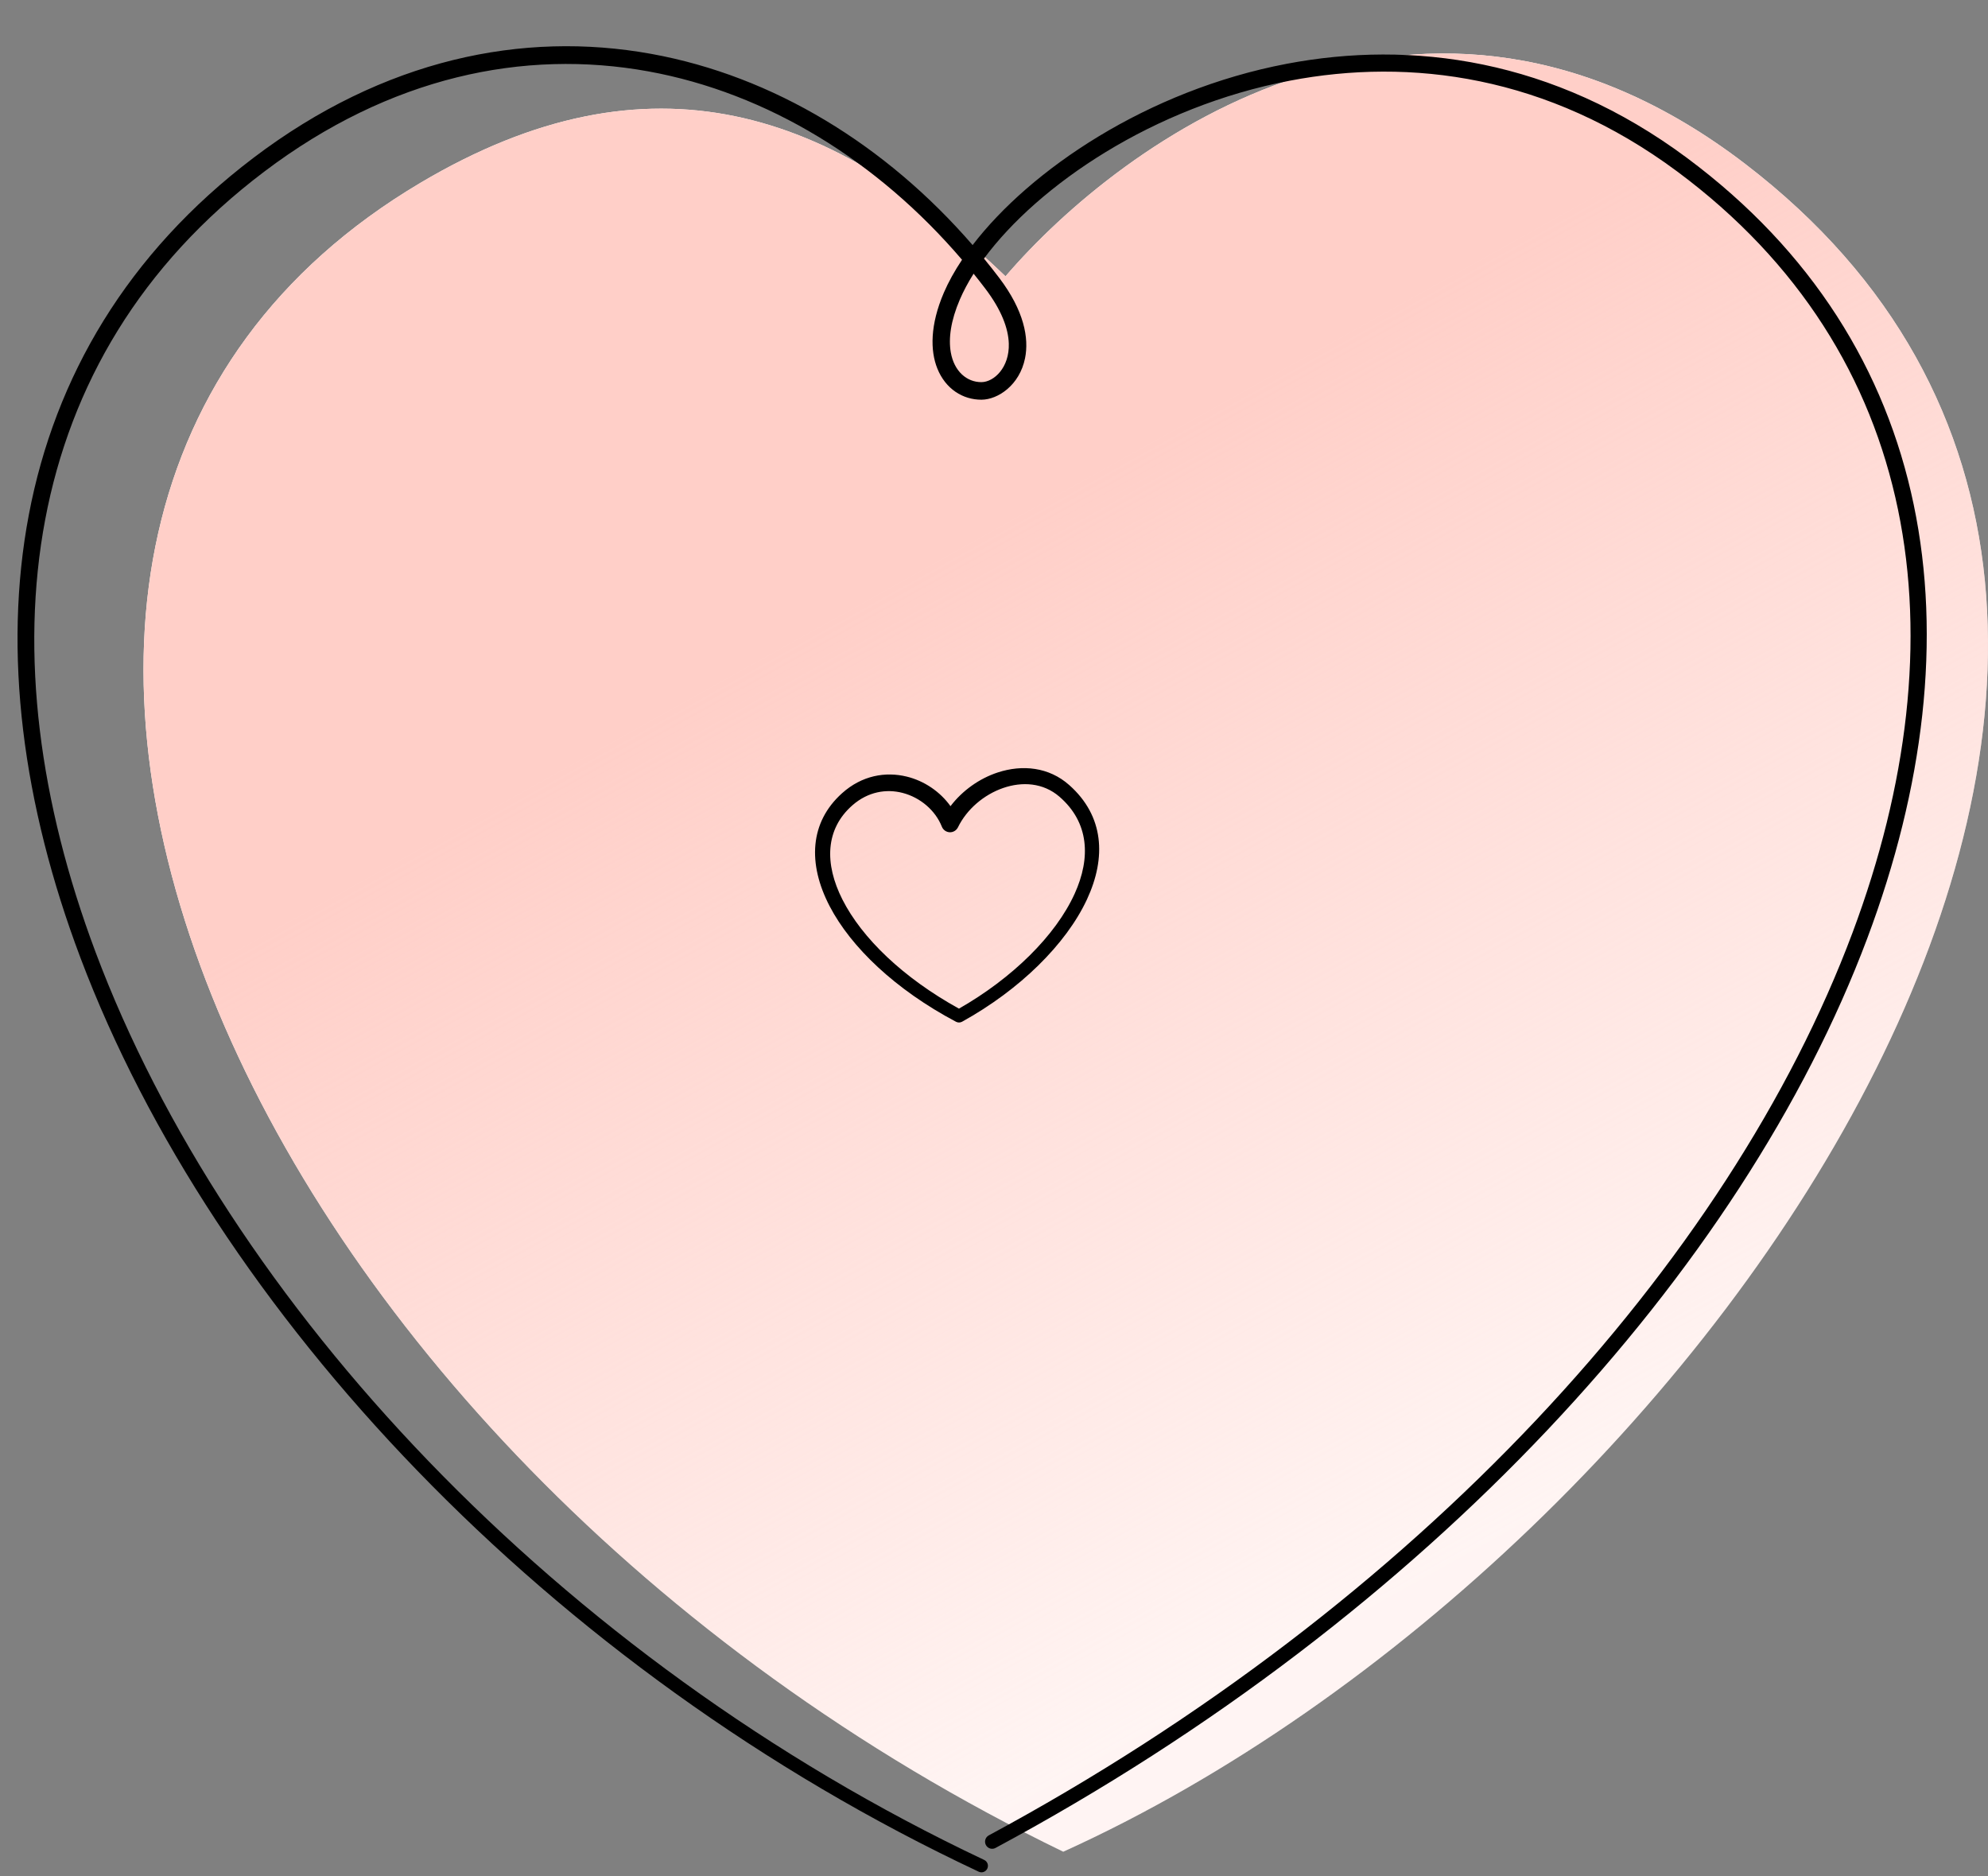 <svg width="142" height="134" viewBox="0 0 142 134" fill="none" xmlns="http://www.w3.org/2000/svg">
<rect x="0" y="0" width="142" height="134" fill="#808080" stroke="none"/>
<g clip-path="url(#clip0_747_9312)">
<path fill-rule="evenodd" clip-rule="evenodd" d="M71.821 19.736C59.487 7.897 46.497 3.294 30.029 13.061C-11.593 37.747 16.641 103.515 75.947 132.256C122.721 111.073 167.691 44.657 124.651 11.704C101.705 -5.864 80.135 10.043 71.821 19.736Z" fill="white"/>
<path fill-rule="evenodd" clip-rule="evenodd" d="M71.821 19.736C59.487 7.897 46.497 3.294 30.029 13.061C-11.593 37.747 16.641 103.515 75.947 132.256C122.721 111.073 167.691 44.657 124.651 11.704C101.705 -5.864 80.135 10.043 71.821 19.736Z" fill="url(#paint0_linear_747_9312)"/>
<path fill-rule="evenodd" clip-rule="evenodd" d="M68.717 18.554C68.181 19.356 67.745 20.144 67.418 20.904C66.429 23.207 66.442 25.047 66.951 26.317C67.538 27.78 68.773 28.554 70.109 28.548C71.273 28.543 72.83 27.518 73.219 25.58C73.504 24.158 73.16 22.199 71.365 19.837C71.013 19.373 70.652 18.917 70.284 18.468C74.154 13.236 82.344 7.631 92.141 5.761C100.716 4.123 110.532 5.364 119.804 12.25C137.26 25.214 140.219 45.528 132.319 66.627C123.534 90.096 101.361 114.527 70.629 131.089C70.383 131.222 70.289 131.531 70.421 131.779C70.553 132.027 70.86 132.122 71.106 131.988C102.12 115.325 124.486 90.686 133.373 67.028C141.495 45.406 138.393 24.596 120.51 11.287C110.931 4.158 100.782 2.87 91.915 4.555C81.931 6.453 73.587 12.139 69.472 17.504C63.284 10.355 55.238 5.428 46.516 3.848C37.342 2.185 27.416 4.216 18.111 11.268C0.057 24.964 -2.514 46.51 5.746 68.408C15.242 93.584 39.087 119.219 69.91 133.685C70.141 133.794 70.415 133.693 70.523 133.461C70.631 133.229 70.531 132.952 70.301 132.844C39.779 118.427 16.188 92.975 6.823 67.997C-1.19 46.627 1.234 25.599 18.86 12.27C27.851 5.463 37.432 3.489 46.293 5.095C54.832 6.644 62.697 11.51 68.717 18.554ZM69.543 19.548C69.146 20.177 68.816 20.797 68.557 21.4C67.91 22.909 67.742 24.174 67.913 25.161C68.149 26.52 69.058 27.299 70.102 27.294C70.994 27.289 72.113 26.254 72.057 24.534C72.021 23.459 71.54 22.142 70.37 20.604C70.099 20.247 69.824 19.895 69.543 19.548Z" fill="black"/>
<path fill-rule="evenodd" clip-rule="evenodd" d="M67.893 57.58C67.155 56.549 66.026 55.774 64.761 55.466C63.258 55.1 61.569 55.377 60.144 56.658C57.839 58.727 57.675 61.68 59.264 64.73C60.787 67.652 63.95 70.68 68.284 72.977C68.421 73.051 68.586 73.049 68.722 72.974C72.831 70.703 76.148 67.444 77.639 64.242C79.035 61.242 78.86 58.279 76.377 56.075C74.921 54.778 73.018 54.601 71.277 55.169C69.959 55.599 68.741 56.465 67.893 57.58ZM67.277 59.048C67.371 59.279 67.589 59.433 67.836 59.443C68.082 59.453 68.312 59.316 68.424 59.094C69.056 57.794 70.284 56.757 71.647 56.284C73.005 55.813 74.506 55.899 75.667 56.897C77.802 58.74 77.924 61.273 76.761 63.833C75.394 66.838 72.302 69.869 68.497 72.041C64.501 69.833 61.57 67.003 60.176 64.254C58.877 61.694 58.944 59.215 60.891 57.513C62.007 56.538 63.314 56.332 64.472 56.632C65.73 56.958 66.814 57.876 67.277 59.048Z" fill="black"/>
</g>
<defs>
<linearGradient id="paint0_linear_747_9312" x1="58.624" y1="44.499" x2="97.728" y2="114.904" gradientUnits="userSpaceOnUse">
<stop stop-color="#FFCFC8"/>
<stop offset="1" stop-color="#FFCFC8" stop-opacity="0.21"/>
</linearGradient>
<clipPath id="clip0_747_9312">
<rect width="142" height="134" fill="white"/>
</clipPath>
</defs>
</svg>

